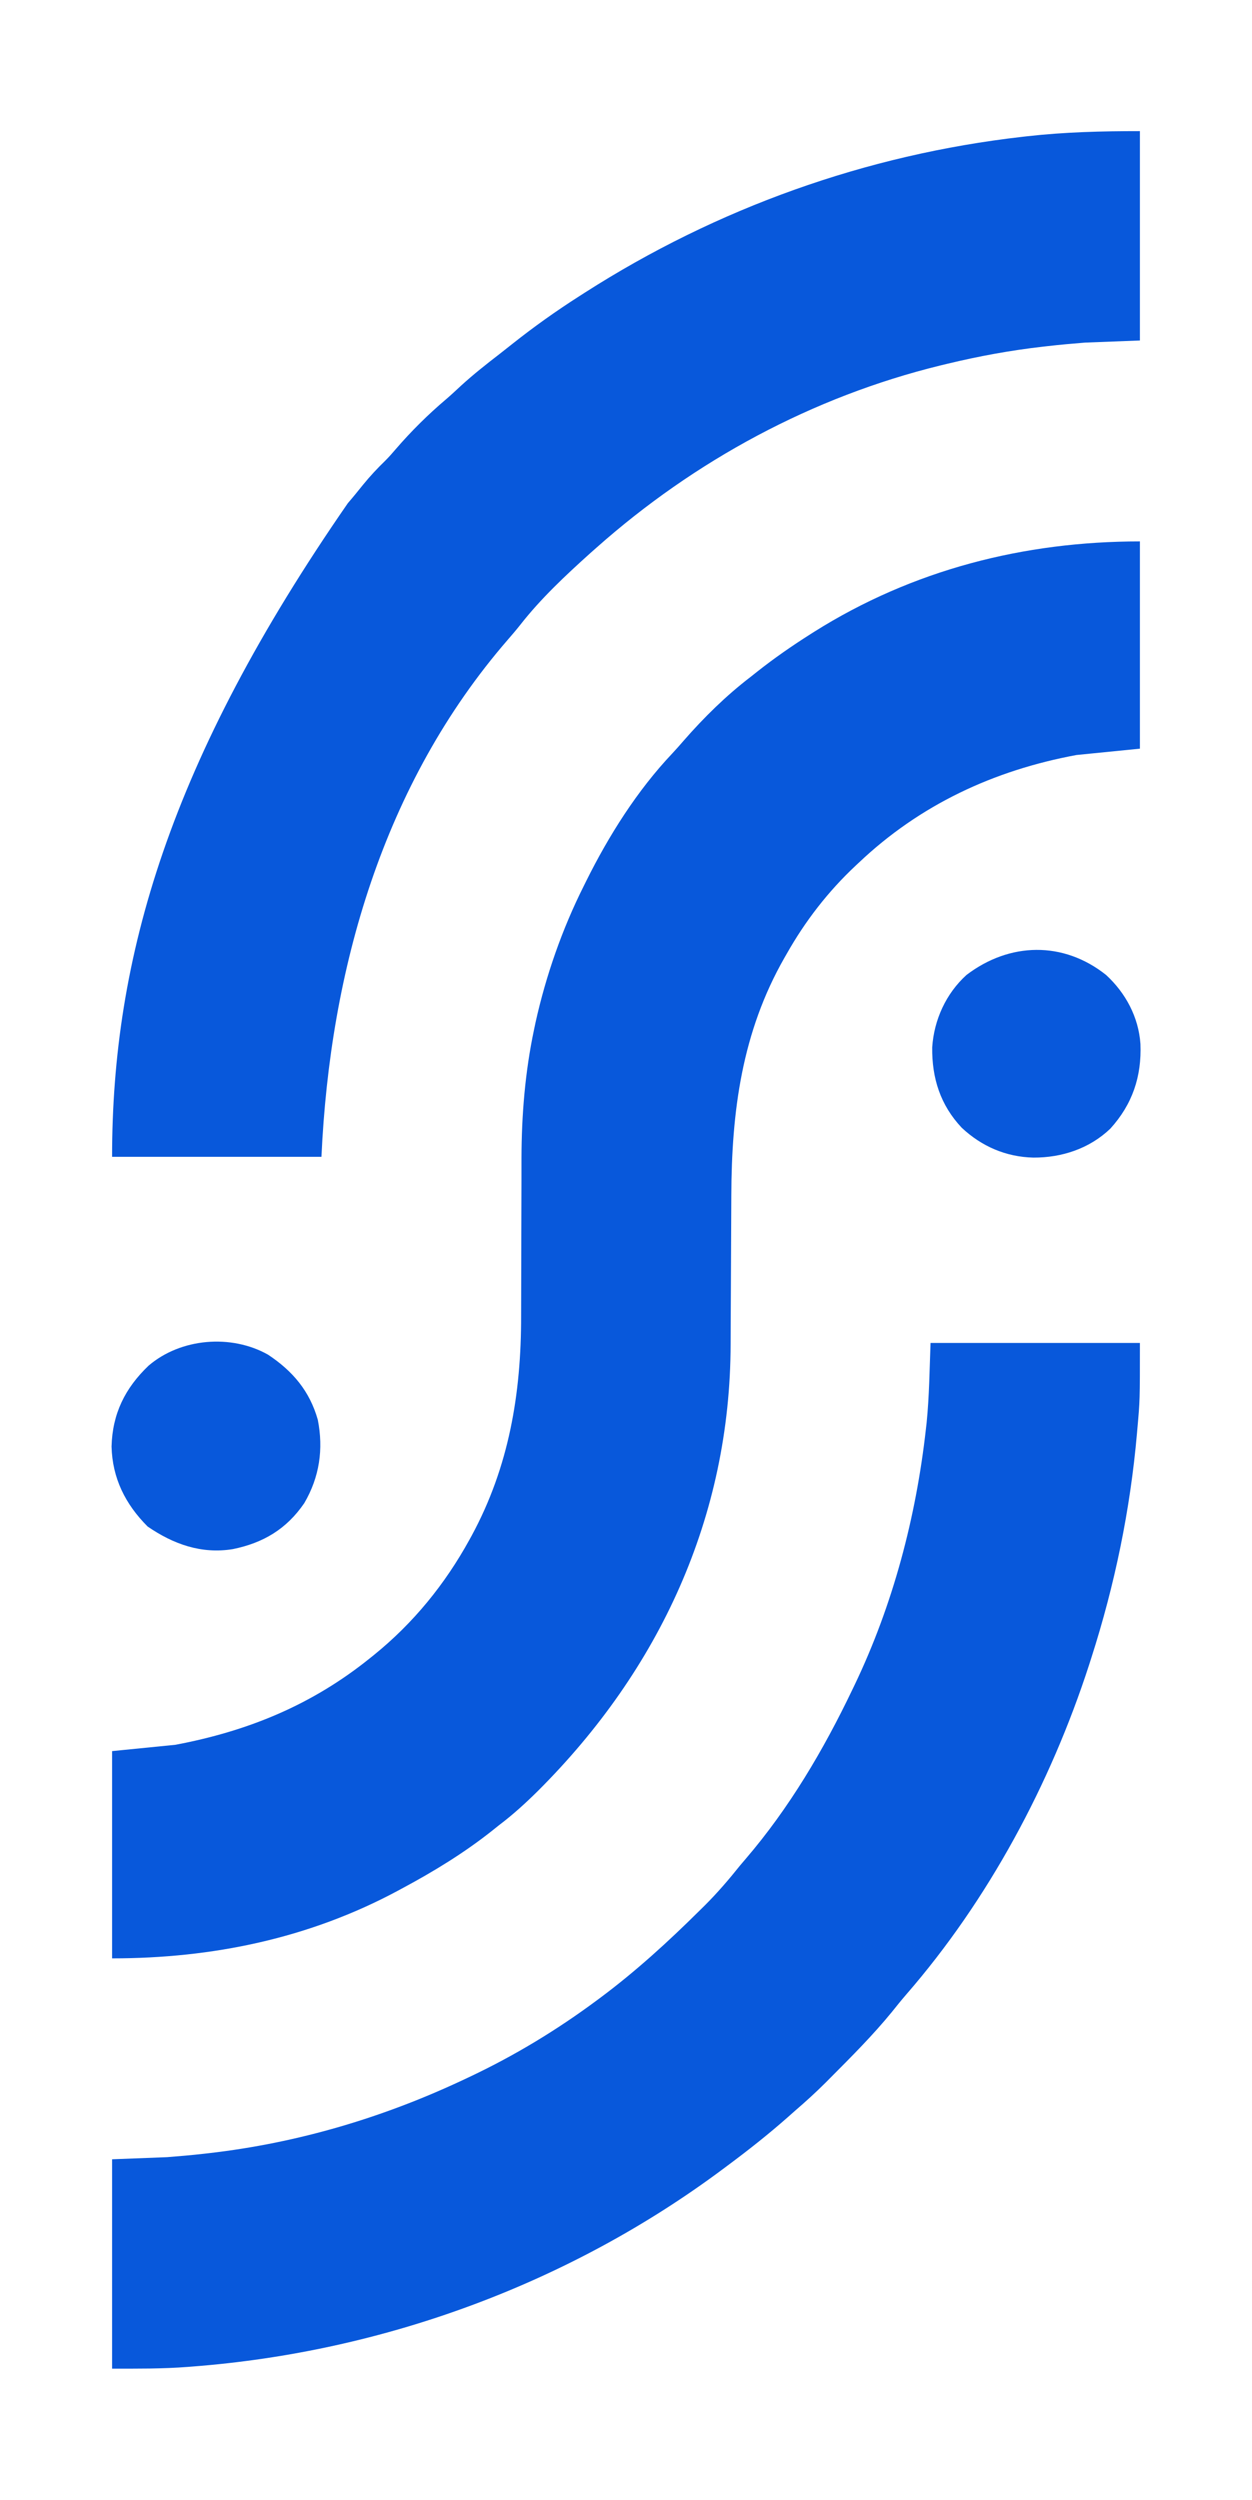 <?xml version="1.0" encoding="UTF-8"?>
<svg version="1.1" xmlns="http://www.w3.org/2000/svg" width="592" height="1182">
<path d="M0 0 C0 32.34 0 64.68 0 98 C-9.9 98.99 -19.8 99.98 -30 101 C-69.125 108.26 -104.001 124.492 -133 152 C-133.489 152.457 -133.979 152.914 -134.483 153.384 C-147.466 165.567 -158.237 179.502 -167 195 C-167.355 195.617 -167.71 196.235 -168.076 196.871 C-188.207 232.109 -193.082 269.528 -193.199 309.441 C-193.211 313.179 -193.231 316.917 -193.252 320.655 C-193.313 331.273 -193.368 341.89 -193.401 352.508 C-193.423 359.036 -193.458 365.565 -193.502 372.093 C-193.516 374.551 -193.525 377.01 -193.528 379.469 C-193.646 461.173 -227.146 533.428 -284.541 590.724 C-290.439 596.562 -296.376 601.994 -303 607 C-303.973 607.779 -304.946 608.557 -305.949 609.359 C-319.34 620.03 -333.923 628.928 -349 637 C-349.611 637.331 -350.221 637.661 -350.851 638.002 C-392.923 660.599 -438.616 670 -486 670 C-486 637.66 -486 605.32 -486 572 C-476.1 571.01 -466.2 570.02 -456 569 C-421.565 562.5 -391.409 550.104 -364 528 C-363.388 527.509 -362.776 527.018 -362.145 526.512 C-343.493 511.411 -328.558 493.02 -317 472 C-316.66 471.382 -316.32 470.764 -315.97 470.128 C-298.316 437.522 -292.541 402.975 -292.589 366.219 C-292.594 362.421 -292.579 358.623 -292.561 354.825 C-292.525 346.758 -292.51 338.692 -292.5 330.625 C-292.488 321.264 -292.466 311.903 -292.42 302.542 C-292.407 298.852 -292.411 295.163 -292.415 291.474 C-292.367 271.136 -290.704 250.868 -286.5 230.938 C-286.254 229.763 -286.007 228.589 -285.753 227.379 C-280.828 205.218 -273.172 183.288 -263 163 C-262.61 162.21 -262.22 161.421 -261.818 160.607 C-251.122 139.09 -237.721 117.814 -221.16 100.301 C-219.305 98.325 -217.532 96.31 -215.762 94.258 C-206.152 83.237 -195.618 72.885 -184 64 C-182.5 62.809 -182.5 62.809 -180.969 61.594 C-172.952 55.258 -164.626 49.473 -156 44 C-155.377 43.603 -154.755 43.207 -154.113 42.798 C-107.44 13.411 -54.825 0 0 0 Z " fill="#0858DB" transform="translate(539,256)"/>
<path d="M0 0 C32.67 0 65.34 0 99 0 C99 27.185 99 27.185 97.812 40.438 C97.747 41.191 97.682 41.945 97.615 42.721 C94.439 78.951 87.115 114.369 76 149 C75.657 150.07 75.315 151.14 74.962 152.243 C56.732 208.496 27.358 263.383 -11.504 308.105 C-13.822 310.793 -16.041 313.536 -18.25 316.312 C-27.266 327.355 -37.388 337.469 -47.438 347.562 C-48.17 348.3 -48.903 349.037 -49.658 349.797 C-54.277 354.403 -59.055 358.748 -64 363 C-65.157 364.022 -66.312 365.045 -67.465 366.07 C-76.646 374.173 -86.17 381.701 -96 389 C-97.065 389.796 -97.065 389.796 -98.151 390.609 C-170.803 444.793 -258.739 477.084 -349 484 C-350.092 484.087 -350.092 484.087 -351.206 484.175 C-363.176 485.1 -374.951 485 -387 485 C-387 452.33 -387 419.66 -387 386 C-378.42 385.67 -369.84 385.34 -361 385 C-355.145 384.539 -349.329 384.047 -343.5 383.375 C-342.757 383.291 -342.015 383.207 -341.25 383.121 C-298.966 378.261 -258.457 366.197 -220 348 C-219.128 347.589 -218.255 347.178 -217.356 346.755 C-196.374 336.792 -176.651 324.839 -158 311 C-157.416 310.567 -156.831 310.135 -156.229 309.689 C-139.47 297.203 -124.141 283.202 -109.312 268.5 C-108.433 267.634 -107.554 266.768 -106.648 265.875 C-100.662 259.897 -95.277 253.606 -90 247 C-89.136 245.973 -88.268 244.949 -87.391 243.934 C-66.828 219.956 -50.594 192.427 -37 164 C-36.651 163.277 -36.302 162.554 -35.943 161.81 C-17.746 123.814 -6.868 82.487 -2.188 40.688 C-2.076 39.702 -1.964 38.716 -1.848 37.701 C-0.598 25.153 -0.468 12.631 0 0 Z " fill="#0858DB" transform="translate(440,635)"/>
<path d="M0 0 C0 32.67 0 65.34 0 99 C-8.58 99.33 -17.16 99.66 -26 100 C-31.959 100.483 -37.879 100.998 -43.812 101.688 C-44.562 101.772 -45.311 101.857 -46.083 101.945 C-61.27 103.686 -76.132 106.417 -91 110 C-92.11 110.267 -93.22 110.534 -94.364 110.809 C-154.848 125.633 -210.507 155.734 -257 197 C-257.969 197.857 -258.939 198.714 -259.938 199.598 C-271.589 210.093 -283.234 220.986 -292.914 233.355 C-294.834 235.789 -296.833 238.133 -298.869 240.469 C-357.923 308.585 -382.982 396.602 -387 485 C-419.67 485 -452.34 485 -486 485 C-486 390.796 -458.831 297.709 -374.523 175.926 C-372.053 173.062 -369.678 170.138 -367.312 167.188 C-364.04 163.163 -360.595 159.482 -356.875 155.871 C-355.105 154.105 -353.489 152.283 -351.875 150.375 C-344.591 141.918 -336.486 133.894 -327.965 126.688 C-325.54 124.605 -323.216 122.425 -320.875 120.25 C-315.139 115.026 -309.115 110.26 -302.97 105.529 C-300.88 103.907 -298.808 102.262 -296.738 100.613 C-286.507 92.494 -276.007 85.029 -265 78 C-264.192 77.481 -263.384 76.962 -262.552 76.427 C-199.957 36.353 -129.415 11.112 -55.562 2.688 C-54.852 2.606 -54.142 2.525 -53.41 2.441 C-35.561 0.429 -18.043 0 0 0 Z " fill="#0858DB" transform="translate(539,62)"/>
<path d="M0 0 C11.7 7.759 19.681 17.205 23.531 30.766 C26.281 44.66 24.338 57.915 17.137 70.207 C8.741 82.487 -2.269 89.019 -16.652 91.953 C-31.503 94.378 -44.758 89.62 -56.926 81.27 C-67.474 70.721 -73.614 58.417 -73.988 43.457 C-73.6 27.938 -67.618 15.839 -56.488 5.207 C-41.257 -7.841 -17.391 -9.799 0 0 Z " fill="#0858DB" transform="translate(126.738,640.543)"/>
<path d="M0 0 C9.292 8.56 15.37 19.954 16.25 32.59 C16.879 47.994 12.461 61.179 2 72.688 C-7.869 82.122 -20.905 86.421 -34.369 86.366 C-47.313 86.062 -58.827 81.085 -68.25 72.25 C-78.369 61.517 -82.391 48.752 -82.211 34.215 C-81.359 21.236 -75.692 8.781 -66 0 C-45.603 -15.529 -20.205 -16.07 0 0 Z " fill="#0858DB" transform="translate(523,461)"/>
</svg>
